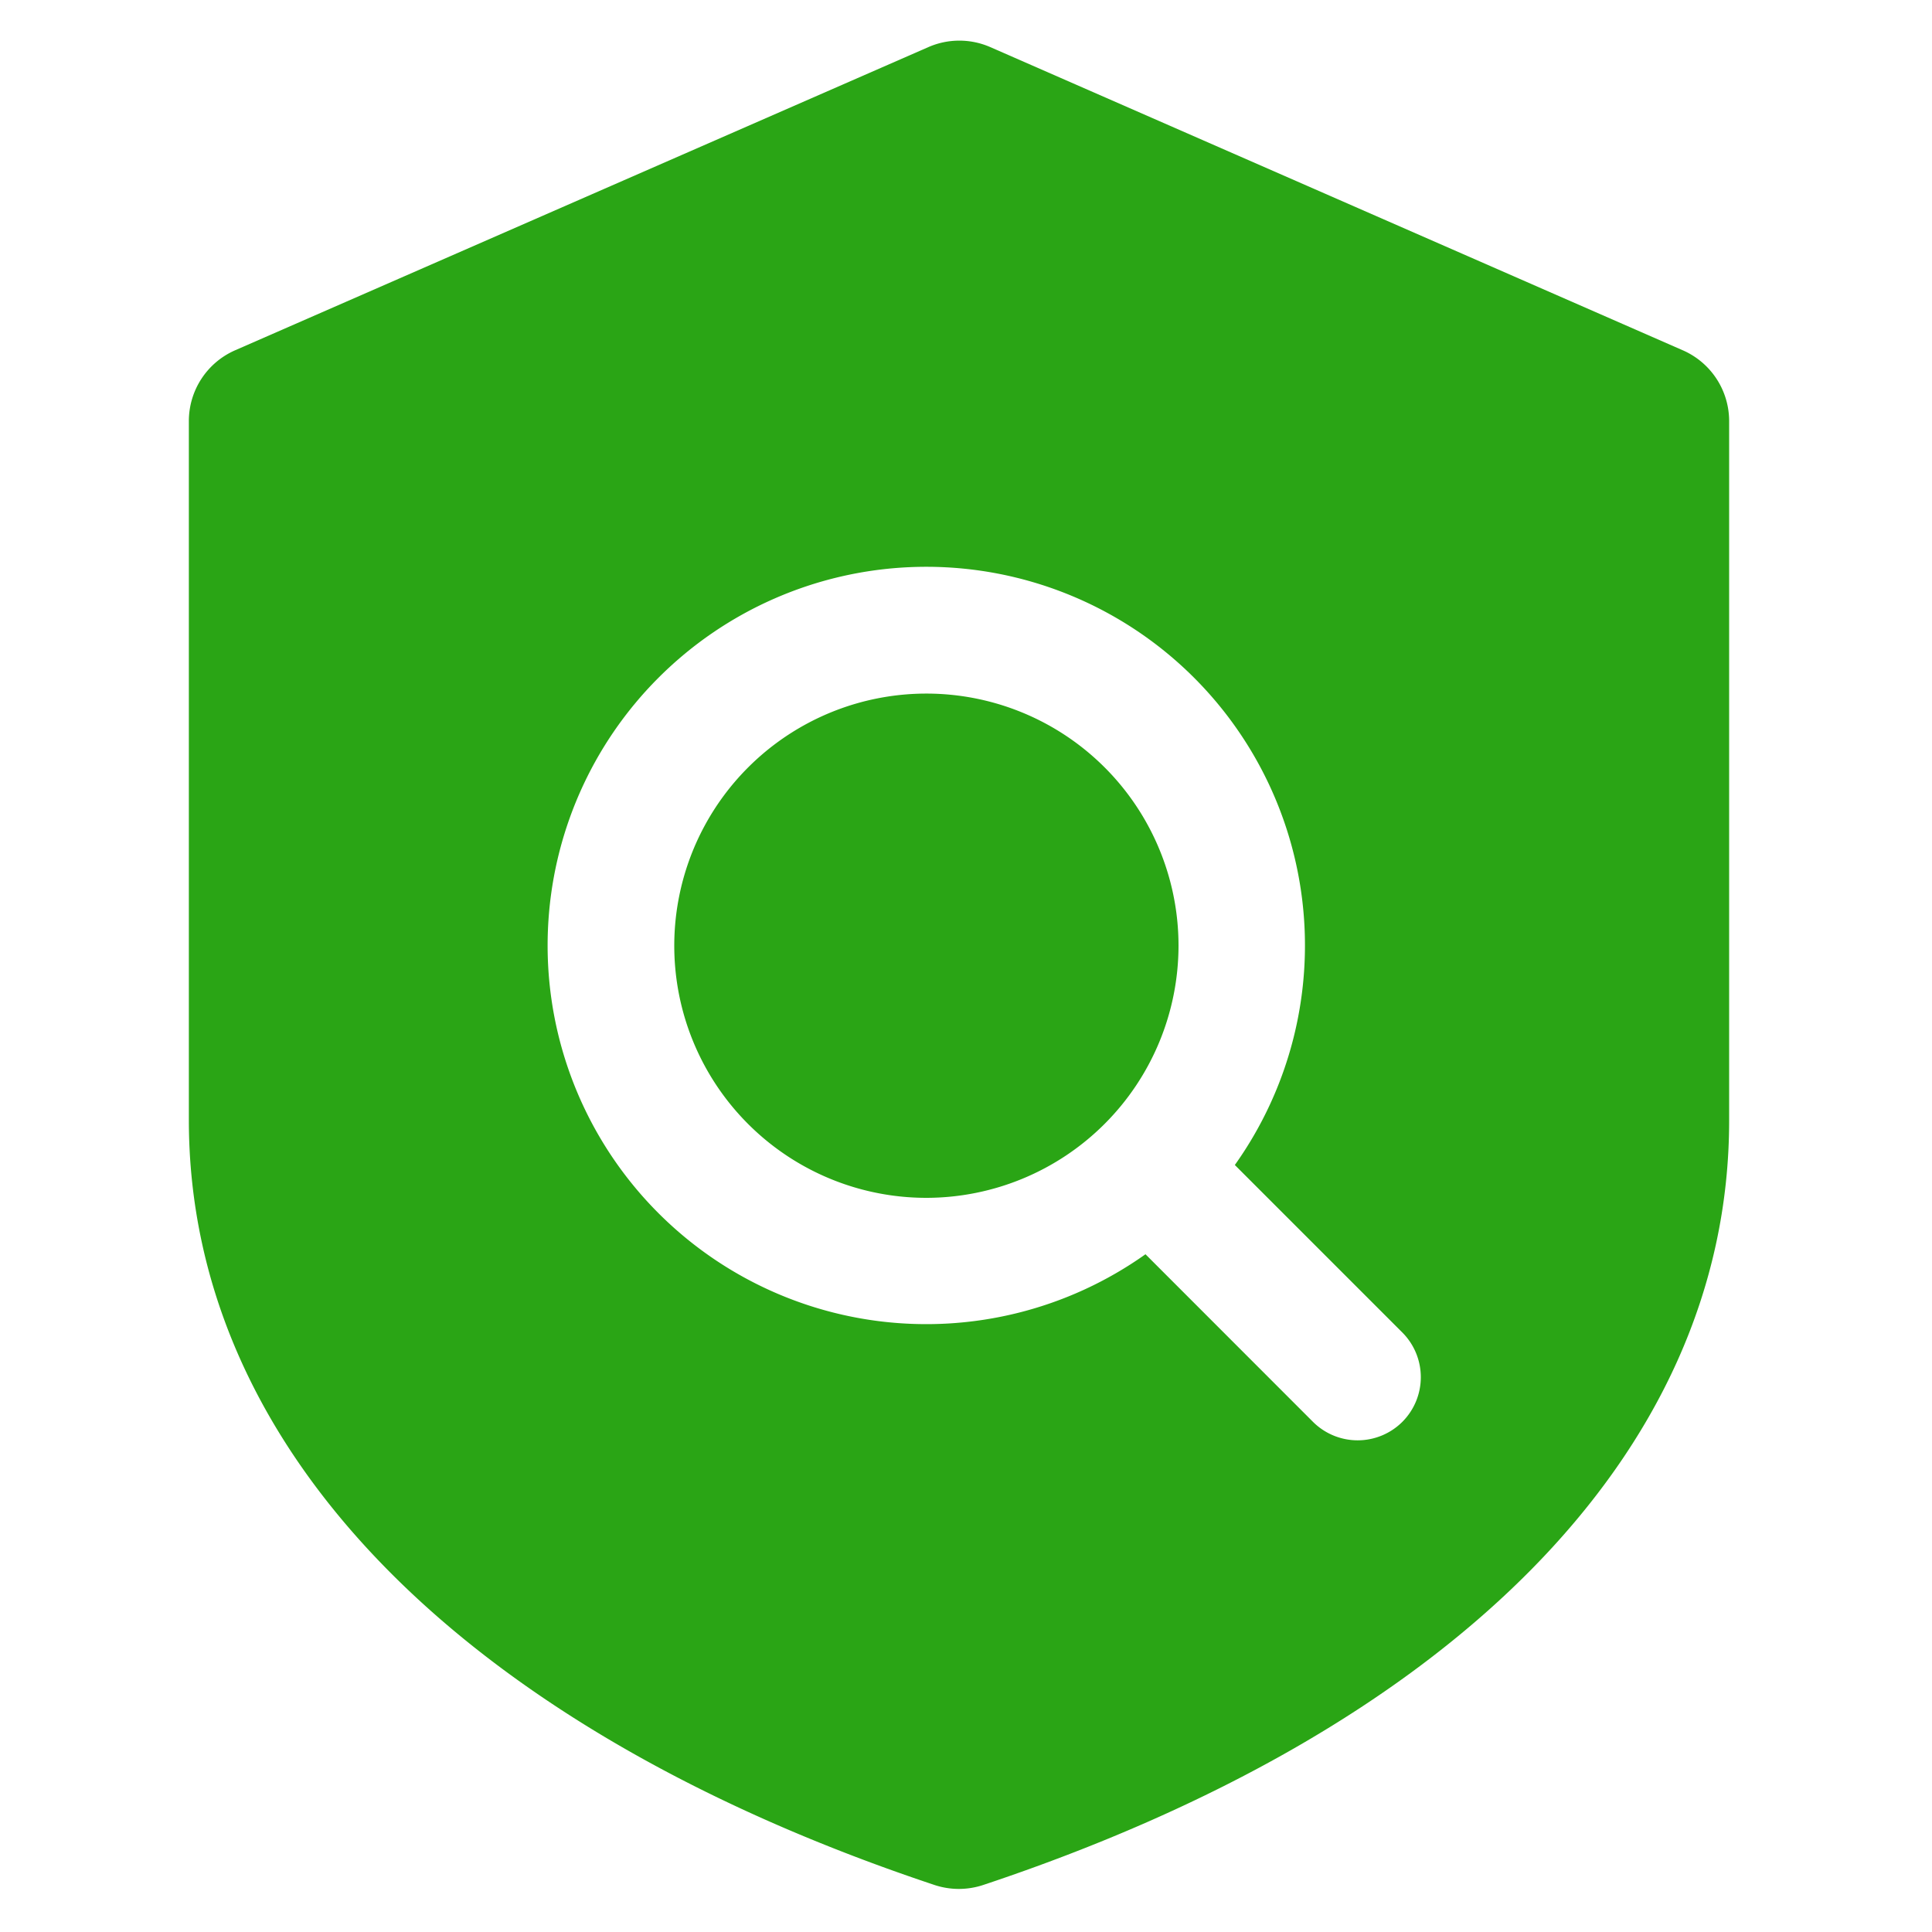 <?xml version="1.0" standalone="no"?><!DOCTYPE svg PUBLIC "-//W3C//DTD SVG 1.1//EN" "http://www.w3.org/Graphics/SVG/1.1/DTD/svg11.dtd"><svg t="1718672851893" class="icon" viewBox="0 0 1024 1024" version="1.1" xmlns="http://www.w3.org/2000/svg" p-id="1480" xmlns:xlink="http://www.w3.org/1999/xlink" width="64" height="64"><path d="M624.64 501.197A133.632 133.632 0 1 0 491.11 634.88 133.786 133.786 0 0 0 624.64 501.197z" fill="#2aa515" p-id="1481"></path><path d="M892.006 185.702L524.8 24.934a40.96 40.96 0 0 0-32.666 0l-367.616 160.768a40.96 40.96 0 0 0-24.422 37.376v370.483c0 178.534 151.091 324.198 395.315 405.555a40.96 40.96 0 0 0 25.6 0C765.85 917.606 916.48 772.557 916.48 593.92V223.078a40.96 40.96 0 0 0-24.474-37.376z m-148.736 567.91a33.536 33.536 0 0 1-47.36 0l-88.781-88.832a200.704 200.704 0 1 1 47.36-47.309l88.781 88.781a33.536 33.536 0 0 1 0 47.36z" fill="#2aa515" p-id="1482"></path></svg>
